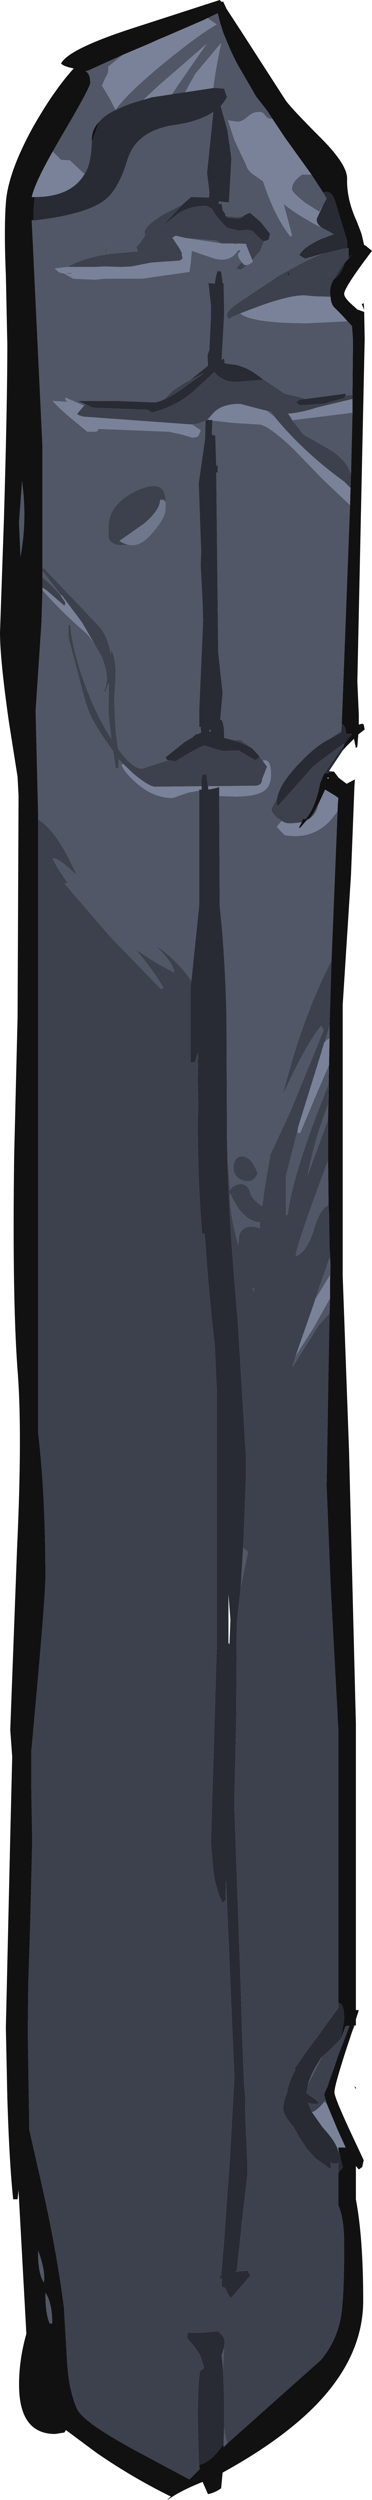 <?xml version="1.0" encoding="UTF-8" standalone="no"?>
<svg xmlns:ffdec="https://www.free-decompiler.com/flash" xmlns:xlink="http://www.w3.org/1999/xlink" ffdec:objectType="frame" height="255.65px" width="38.1px" xmlns="http://www.w3.org/2000/svg">
  <g transform="matrix(1.0, 0.0, 0.0, 1.0, 18.0, 248.3)">
    <use ffdec:characterId="654" height="255.65" transform="matrix(1.0, 0.0, 0.0, 1.0, -18.0, -248.3)" width="38.1" xlink:href="#shape0"/>
  </g>
  <defs>
    <g id="shape0" transform="matrix(1.0, 0.0, 0.0, 1.0, 18.0, 248.3)">
      <path d="M18.05 -40.5 L17.5 -38.85 Q16.25 -35.0 16.25 -34.35 16.25 -33.85 17.75 -30.6 L19.25 -27.4 19.1 -26.7 18.75 -26.45 18.45 -26.8 18.45 -23.4 Q19.2 -19.45 19.2 -13.05 19.2 -7.35 14.4 -2.4 10.9 1.2 4.8 4.55 L4.65 6.15 Q4.05 6.6 3.3 6.75 L2.75 5.5 Q0.5 6.4 -0.7 7.25 L-0.9 7.35 -0.5 7.0 Q-4.55 5.0 -8.15 2.5 L-11.25 0.2 -11.4 0.45 -12.35 0.6 Q-16.05 0.6 -16.05 -4.45 -16.05 -7.0 -15.3 -9.65 L-16.1 -24.25 -16.1 -24.35 -16.2 -23.4 -16.65 -23.4 Q-17.05 -27.15 -17.25 -33.8 L-17.4 -40.95 -16.95 -60.5 -16.75 -68.65 -16.95 -71.4 -16.25 -90.05 Q-15.7 -101.85 -16.2 -108.15 -16.75 -115.5 -16.55 -130.1 L-16.2 -144.3 -16.1 -166.9 -16.2 -168.85 -17.1 -174.55 Q-18.0 -180.9 -18.0 -183.6 L-17.6 -195.15 Q-17.25 -207.0 -17.25 -213.05 L-17.4 -220.15 Q-17.6 -224.85 -17.4 -227.55 -17.2 -230.6 -14.65 -235.25 -12.5 -239.05 -10.45 -241.3 -11.45 -241.5 -11.75 -241.8 -11.0 -243.3 -4.15 -245.5 L4.5 -248.3 4.7 -248.1 4.85 -248.15 5.2 -247.4 6.7 -245.1 11.15 -238.2 Q11.5 -237.55 14.85 -234.2 17.6 -231.45 17.55 -230.0 17.5 -227.95 18.5 -225.75 L18.95 -224.6 19.05 -224.3 19.3 -223.2 19.35 -223.25 20.1 -222.65 Q17.25 -218.9 17.25 -218.25 17.25 -217.85 18.1 -217.1 L18.6 -216.65 19.3 -216.4 19.35 -213.65 18.6 -178.6 18.75 -175.2 18.75 -174.2 19.1 -174.3 19.25 -174.2 19.35 -173.7 18.7 -173.2 18.6 -171.95 18.45 -171.8 18.25 -172.75 17.45 -171.95 17.1 -171.55 17.3 -172.3 18.05 -173.25 17.45 -173.25 Q17.4 -174.15 17.0 -174.25 L17.85 -196.65 17.9 -198.4 17.95 -199.85 18.1 -206.1 18.1 -207.5 18.1 -207.9 18.15 -213.5 18.05 -214.95 17.0 -216.1 16.4 -216.7 16.3 -216.8 16.2 -216.9 Q15.9 -217.25 15.85 -217.95 L15.8 -218.45 Q15.8 -219.05 16.15 -219.7 16.95 -220.2 17.3 -221.4 L17.2 -221.3 18.05 -222.25 17.7 -221.9 17.7 -222.95 17.55 -222.9 17.55 -223.65 16.4 -227.45 Q16.0 -229.0 15.1 -228.6 L13.9 -230.45 11.2 -234.2 9.9 -236.15 9.35 -237.0 8.25 -238.4 6.45 -241.5 Q5.85 -242.55 5.2 -244.15 L4.85 -245.0 4.55 -245.95 4.3 -246.95 2.85 -246.25 -0.85 -244.65 -1.8 -244.25 -2.8 -243.8 -5.4 -242.7 -9.05 -241.05 -9.25 -241.05 Q-8.9 -240.8 -8.8 -240.35 L-8.75 -239.85 Q-8.75 -239.35 -11.8 -234.2 L-12.6 -232.8 Q-14.4 -229.65 -14.75 -228.15 L-14.55 -228.15 -14.45 -228.15 -14.55 -226.95 -14.55 -225.75 -14.75 -225.8 -13.65 -202.65 -13.65 -190.15 -13.65 -189.9 -13.65 -189.25 -13.65 -189.2 -13.65 -189.1 -13.65 -189.0 -13.65 -188.95 -13.65 -188.2 -13.65 -187.95 -13.75 -184.65 -14.35 -175.6 -14.1 -165.35 -14.1 -164.5 -14.1 -160.15 -14.1 -159.7 -14.1 -101.85 Q-13.35 -95.55 -13.35 -87.05 -13.35 -85.1 -14.3 -74.6 L-14.8 -69.1 -14.8 -66.0 -14.7 -60.0 -14.9 -51.7 -15.1 -45.4 -15.15 -40.55 -15.0 -30.5 -13.85 -25.45 Q-12.45 -19.35 -11.7 -14.15 L-11.45 -12.35 -11.15 -7.2 Q-11.0 -3.9 -10.1 -1.95 -9.4 -0.45 -2.8 3.0 L1.4 5.25 2.45 4.2 2.4 3.75 Q3.65 3.5 4.9 1.6 L4.9 1.95 5.3 1.55 14.85 -6.95 Q16.45 -8.85 16.9 -11.3 17.25 -13.2 17.25 -18.75 17.25 -21.45 16.65 -22.8 L16.65 -26.1 17.1 -26.65 16.65 -28.6 16.65 -28.7 17.4 -28.7 16.6 -30.45 15.45 -33.2 15.35 -33.55 15.2 -34.1 15.45 -34.8 15.3 -34.4 15.6 -35.0 16.35 -37.25 16.6 -38.0 17.8 -41.15 17.4 -41.1 17.35 -41.0 16.95 -39.9 16.9 -39.8 17.25 -41.7 Q17.25 -43.55 16.65 -43.45 L16.65 -71.4 15.85 -86.35 15.45 -96.35 15.65 -108.7 15.75 -114.0 15.8 -115.55 15.8 -117.3 15.85 -118.85 15.75 -120.8 15.7 -124.15 15.65 -125.05 15.6 -129.6 15.6 -131.85 15.6 -133.8 15.7 -139.4 15.75 -142.1 15.75 -143.4 15.95 -150.05 16.6 -166.1 16.65 -166.7 16.3 -166.95 15.3 -167.55 14.6 -166.05 14.6 -166.1 14.05 -165.1 13.7 -164.6 13.65 -164.55 13.5 -164.5 13.45 -164.55 13.35 -164.35 12.75 -163.65 12.6 -163.65 12.9 -164.2 13.0 -164.55 13.3 -164.55 Q14.3 -165.65 14.8 -168.25 L15.2 -169.2 15.45 -169.2 16.05 -169.4 16.2 -169.4 16.7 -168.75 17.5 -168.15 18.35 -168.6 18.3 -167.85 17.95 -158.85 17.1 -145.55 17.1 -117.9 17.1 -117.8 17.75 -99.9 18.45 -72.0 18.45 -42.75 18.75 -42.75 18.45 -41.8 18.45 -41.15 18.35 -41.2 18.25 -41.2 18.05 -40.5 M19.3 -216.6 L19.05 -217.2 19.25 -217.3 19.3 -216.6 M11.5 -220.1 L11.55 -220.65 11.6 -220.2 11.5 -220.1 M15.7 -168.7 L15.6 -168.8 15.5 -168.7 15.7 -168.7 M18.45 -34.85 L18.45 -34.65 18.3 -34.95 18.45 -34.85 M6.7 -16.35 L6.7 -16.25 6.6 -16.2 6.7 -16.35 M-7.85 -235.85 L-8.6 -233.8 -8.6 -234.05 Q-8.6 -235.05 -7.85 -235.85 M-7.25 -222.6 L-6.9 -223.3 -7.25 -222.5 -7.25 -222.6 M-15.75 -198.95 L-16.05 -194.9 -15.9 -191.4 Q-15.2 -195.2 -15.75 -199.1 L-15.75 -198.95 M-14.1 -18.15 L-14.1 -18.0 Q-14.1 -15.75 -13.5 -14.9 -13.35 -16.2 -14.1 -18.15 M-12.65 -10.7 Q-12.65 -12.8 -13.35 -13.85 -13.35 -11.6 -12.9 -10.7 L-12.65 -10.7" fill="#111111" fill-rule="evenodd" stroke="none"/>
      <path d="M18.35 -41.2 L18.05 -40.5 18.25 -41.2 18.35 -41.2 M2.85 -246.25 L4.3 -246.95 4.55 -245.95 4.85 -245.0 5.2 -244.15 Q5.85 -242.55 6.45 -241.5 L8.25 -238.4 9.35 -237.0 9.9 -236.15 9.75 -236.15 Q9.4 -236.15 9.15 -236.5 8.95 -236.85 8.55 -236.85 7.9 -236.85 7.35 -236.35 6.8 -235.85 6.3 -235.85 L5.35 -236.0 6.0 -234.0 7.2 -231.45 Q7.35 -230.8 8.25 -230.25 L8.95 -229.75 Q10.1 -226.2 11.75 -224.1 L11.9 -224.25 11.05 -227.45 Q12.0 -226.65 13.5 -225.8 14.25 -225.35 14.9 -225.05 L16.2 -224.35 14.85 -223.85 Q13.05 -223.0 12.65 -222.2 L13.25 -221.85 15.0 -222.35 13.5 -221.7 11.55 -220.65 10.55 -220.1 7.1 -217.8 Q5.25 -216.6 5.25 -216.15 5.25 -215.7 5.5 -215.7 L5.7 -215.85 6.6 -216.25 Q7.85 -215.25 13.5 -215.25 L17.55 -215.45 17.0 -216.1 18.05 -214.95 18.15 -213.5 18.1 -207.9 17.85 -207.9 17.4 -207.85 17.4 -208.05 13.3 -207.5 13.05 -207.6 11.15 -208.05 8.55 -209.8 Q7.4 -210.7 6.15 -211.0 L5.25 -211.1 4.95 -211.2 5.0 -211.3 4.95 -211.65 4.7 -211.5 4.95 -216.0 4.95 -216.25 4.95 -216.35 4.95 -216.6 4.95 -217.0 4.9 -219.35 4.8 -219.35 4.65 -220.55 4.4 -220.55 4.35 -220.65 Q4.15 -220.45 4.0 -219.3 L3.35 -219.35 3.6 -217.1 3.6 -215.85 3.45 -212.7 3.45 -212.55 3.25 -212.0 3.3 -210.9 1.55 -209.5 1.5 -209.45 Q-0.45 -208.45 -1.1 -207.5 -1.8 -207.15 -2.25 -207.15 L-6.0 -207.3 -10.05 -207.3 -9.25 -206.95 -9.4 -206.8 -11.3 -207.65 -11.3 -207.45 -11.1 -207.2 -12.6 -207.3 Q-12.05 -206.65 -10.75 -205.55 L-9.05 -204.15 -8.15 -204.15 -7.9 -204.35 -8.1 -204.45 -0.65 -204.15 0.7 -203.85 1.7 -203.55 Q2.2 -203.55 2.35 -203.8 L2.55 -204.3 1.65 -204.9 Q2.45 -204.95 3.05 -205.3 L3.0 -203.4 2.35 -198.9 2.6 -191.9 2.55 -190.5 2.75 -186.65 2.8 -184.8 2.4 -175.65 2.4 -173.95 2.55 -173.95 2.6 -173.4 2.2 -173.2 2.1 -173.25 1.95 -173.1 1.8 -173.0 1.8 -172.95 0.95 -172.45 -1.05 -170.85 -0.9 -170.6 -0.8 -170.55 -3.45 -169.7 Q-4.45 -169.7 -5.9 -171.7 L-6.15 -173.45 -6.3 -176.6 -6.15 -179.35 Q-6.15 -180.85 -6.6 -181.95 L-6.65 -181.35 Q-6.9 -183.15 -7.85 -184.25 L-13.5 -190.2 -13.65 -190.15 -13.65 -202.65 -14.75 -225.8 -14.55 -225.75 Q-9.2 -226.35 -7.25 -227.85 -5.85 -228.95 -4.95 -231.95 -4.05 -234.9 -0.25 -235.5 2.35 -235.85 3.85 -236.85 L3.2 -230.6 3.45 -228.65 3.4 -228.1 1.65 -228.15 1.5 -228.15 1.5 -228.05 1.45 -228.05 0.7 -227.4 -1.4 -226.3 Q-3.2 -225.15 -3.2 -224.55 L-3.15 -224.2 -3.7 -223.4 -4.05 -223.05 -3.9 -222.65 -3.85 -222.6 -6.65 -222.35 Q-9.55 -221.95 -11.05 -221.0 L-12.4 -220.85 -11.95 -220.45 -11.55 -220.35 -10.65 -220.4 -10.75 -220.3 -11.45 -220.35 -10.5 -219.8 -8.3 -219.7 -7.3 -219.8 -3.5 -219.8 1.4 -220.5 1.55 -221.55 1.55 -221.7 1.65 -222.65 4.0 -221.85 Q5.65 -221.45 6.4 -222.75 L6.65 -222.65 6.4 -222.35 Q6.3 -222.05 6.8 -221.45 L6.75 -221.45 6.15 -220.85 6.65 -220.7 7.3 -221.2 Q7.65 -221.3 7.9 -221.55 L7.85 -221.7 8.65 -222.65 9.05 -223.65 Q9.4 -223.7 9.55 -223.85 L9.65 -224.4 8.7 -225.6 7.6 -226.55 6.95 -226.25 6.95 -226.2 6.2 -226.1 5.15 -226.2 5.05 -226.3 5.1 -226.4 4.8 -226.8 4.7 -227.45 4.4 -227.45 4.4 -227.7 5.45 -227.6 5.7 -232.1 5.3 -234.95 4.6 -237.45 4.85 -237.75 5.25 -238.35 4.95 -239.25 4.7 -239.25 4.2 -239.3 3.85 -239.3 Q4.0 -240.8 4.65 -243.9 L4.35 -243.55 2.0 -240.75 0.95 -238.85 -0.4 -238.65 0.3 -239.7 3.15 -243.8 -1.8 -239.5 -3.3 -238.1 Q-5.0 -237.65 -6.15 -237.05 L-6.15 -237.1 Q-5.0 -238.7 -1.7 -241.45 2.3 -244.75 4.2 -245.8 L3.25 -246.45 2.85 -246.25 M13.9 -230.45 L15.1 -228.6 15.45 -228.0 15.05 -227.25 14.7 -226.65 13.2 -227.6 Q11.9 -228.65 11.9 -228.95 11.9 -229.75 12.95 -230.45 L13.9 -230.45 M1.05 -223.95 L4.15 -223.7 4.7 -223.4 1.05 -223.95 M7.3 -223.0 L7.35 -223.0 7.35 -222.9 7.3 -223.0 M8.9 -206.4 L9.75 -206.2 10.1 -205.7 9.3 -206.3 8.9 -206.4 M17.95 -199.85 L17.85 -200.1 Q17.3 -201.4 15.75 -202.35 L13.1 -203.85 11.95 -205.3 12.05 -205.35 18.1 -206.1 17.95 -199.85 M11.75 -205.65 L11.5 -206.0 11.55 -206.0 11.5 -206.0 11.75 -205.65 M3.35 -205.5 L3.4 -205.35 3.15 -205.35 3.35 -205.5 M3.75 -205.3 L6.0 -205.05 8.5 -204.9 Q9.4 -204.9 12.0 -202.45 L15.0 -199.35 17.85 -196.65 17.0 -174.25 16.95 -173.55 15.6 -172.65 Q14.35 -172.0 12.95 -170.55 10.7 -168.3 10.4 -166.75 L9.8 -165.6 Q9.8 -165.2 10.35 -164.7 L10.85 -164.35 10.35 -163.75 11.15 -162.9 Q14.15 -162.4 16.0 -164.6 L16.55 -165.3 16.6 -166.1 15.95 -150.05 Q12.9 -144.15 10.95 -136.3 13.35 -141.55 14.9 -143.4 L15.15 -142.95 11.7 -134.55 9.7 -130.25 9.15 -127.1 8.85 -124.95 8.7 -125.05 Q7.75 -125.75 7.65 -126.3 7.35 -127.35 6.45 -127.2 5.8 -127.05 5.55 -126.6 L5.3 -129.85 5.25 -131.7 5.2 -144.2 Q5.05 -150.7 4.5 -155.65 L4.45 -166.9 6.15 -166.85 Q8.45 -166.85 9.25 -167.6 9.75 -168.1 9.75 -169.15 9.75 -170.55 9.1 -170.55 L8.9 -170.5 8.5 -171.05 7.8 -171.8 6.6 -172.65 5.9 -172.6 4.95 -172.85 4.95 -173.25 Q4.95 -174.3 4.65 -174.75 L4.55 -174.65 4.8 -177.45 4.35 -181.6 4.35 -181.65 4.15 -200.0 4.3 -199.95 4.3 -200.75 4.15 -200.65 4.05 -203.75 3.7 -203.85 3.75 -205.3 M-5.35 -170.15 L-5.55 -170.1 Q-5.3 -169.35 -4.05 -168.25 -2.3 -166.7 -0.3 -166.7 L1.25 -167.25 2.4 -167.45 2.4 -155.7 1.6 -148.0 Q0.0 -150.3 -2.15 -151.65 -0.25 -149.9 -0.15 -148.85 -2.25 -149.9 -4.2 -151.3 -2.75 -149.7 -1.25 -147.3 L-1.5 -147.15 -6.65 -152.45 -11.4 -157.95 -11.0 -157.95 Q-12.0 -159.25 -12.6 -160.5 -12.1 -160.7 -10.1 -158.75 L-10.3 -159.15 Q-12.25 -163.45 -14.1 -164.5 L-14.1 -165.35 -14.35 -175.6 -13.75 -184.65 -13.65 -187.95 Q-11.65 -185.7 -9.45 -183.8 -8.55 -183.05 -7.65 -181.3 -7.05 -179.9 -7.05 -178.8 L-7.15 -178.1 -7.35 -177.6 -7.2 -177.6 -6.85 -178.45 -6.9 -175.4 -6.6 -172.75 Q-7.85 -174.75 -8.75 -176.9 -10.55 -181.3 -10.8 -184.4 L-11.0 -184.4 -11.0 -183.15 -9.9 -179.0 Q-9.3 -176.45 -8.75 -175.2 -8.35 -174.2 -6.4 -171.45 L-6.15 -169.7 -5.85 -169.8 -5.85 -170.65 -5.35 -170.15 M7.1 -33.15 L7.1 -34.0 7.1 -33.45 7.1 -33.15 M6.65 -85.95 L6.9 -90.05 7.4 -89.6 6.7 -86.25 6.65 -85.95 M12.5 -132.8 L12.5 -132.45 12.75 -132.45 14.55 -136.75 15.7 -139.4 15.6 -133.8 13.5 -128.1 Q14.3 -132.05 15.6 -135.3 L15.65 -137.45 14.45 -134.35 Q11.95 -127.8 11.45 -124.05 L11.3 -124.05 11.3 -128.1 12.5 -132.8 M15.75 -142.1 Q15.45 -142.0 15.25 -141.7 L15.75 -143.4 15.75 -142.1 M5.55 -126.0 L5.55 -126.25 6.4 -124.75 Q7.45 -123.35 8.65 -123.3 L8.6 -122.7 Q6.95 -123.25 6.5 -122.0 L6.4 -121.0 Q5.55 -124.05 5.55 -126.0 M6.15 -128.1 Q6.6 -127.5 7.5 -127.5 8.0 -127.5 8.4 -128.3 7.75 -130.05 6.8 -130.05 5.9 -130.05 5.9 -128.75 5.95 -128.4 6.15 -128.1 M15.6 -129.6 L15.65 -125.05 Q14.8 -124.75 14.15 -122.6 13.45 -120.25 12.3 -119.85 L12.3 -120.0 Q12.55 -121.5 15.6 -129.6 M15.75 -120.8 L15.85 -118.85 15.8 -117.3 15.8 -117.9 14.25 -115.35 14.7 -116.65 15.8 -119.8 15.75 -120.8 M15.8 -115.55 L15.75 -114.0 14.65 -112.8 11.95 -108.5 12.3 -109.7 14.1 -112.5 15.8 -115.55 M15.35 -33.55 L15.45 -33.2 15.2 -33.35 15.35 -33.55 M5.3 1.55 L4.9 1.95 4.9 1.6 4.95 -0.05 4.95 -0.2 4.95 -0.05 Q5.05 0.85 5.3 1.55 M-13.65 -189.25 L-13.65 -189.9 -11.7 -187.4 -11.85 -187.5 -12.85 -188.55 -13.65 -189.25 M7.85 -116.55 L7.95 -116.55 8.0 -116.55 8.0 -116.2 7.85 -116.55 M13.55 -35.15 Q13.85 -36.35 14.95 -37.95 L15.6 -38.5 15.0 -38.0 13.55 -35.15 M4.95 -8.25 L4.85 -6.0 4.7 -7.45 4.95 -8.25 M-5.4 -242.7 L-6.9 -241.5 -6.9 -241.2 Q-6.9 -240.8 -7.2 -240.35 L-7.55 -239.55 -6.75 -238.2 -6.15 -237.05 Q-7.15 -236.6 -7.7 -236.0 L-7.8 -235.9 -7.85 -235.85 Q-8.6 -235.05 -8.6 -234.05 L-8.6 -233.8 Q-8.65 -231.95 -9.1 -230.95 L-9.15 -230.85 -9.15 -230.8 -9.2 -230.75 -9.35 -230.5 -10.85 -231.9 -11.75 -231.95 -12.6 -232.8 -11.8 -234.2 Q-8.75 -239.35 -8.75 -239.85 L-8.8 -240.35 Q-8.9 -240.8 -9.25 -241.05 L-9.05 -241.05 -5.4 -242.7 M-15.75 -198.95 L-15.75 -199.1 Q-15.2 -195.2 -15.9 -191.4 L-16.05 -194.9 -15.75 -198.95 M-7.25 -222.6 L-7.25 -222.5 -6.9 -223.3 -7.25 -222.6 M-4.85 -192.6 L-4.55 -192.55 Q-3.4 -192.5 -2.2 -194.05 -1.05 -195.4 -1.05 -196.3 L-1.05 -196.95 -1.05 -197.05 Q-1.05 -199.45 -3.95 -198.15 -6.9 -196.8 -6.9 -194.3 L-6.9 -193.4 Q-6.7 -192.55 -5.6 -192.55 L-4.85 -192.6 M-12.65 -10.7 L-12.9 -10.7 Q-13.35 -11.6 -13.35 -13.85 -12.65 -12.8 -12.65 -10.7 M-14.1 -18.15 Q-13.35 -16.2 -13.5 -14.9 -14.1 -15.75 -14.1 -18.0 L-14.1 -18.15" fill="#515766" fill-rule="evenodd" stroke="none"/>
      <path d="M2.85 -246.25 L3.25 -246.45 4.2 -245.8 Q2.3 -244.75 -1.7 -241.45 -5.0 -238.7 -6.15 -237.1 L-6.15 -237.05 -6.75 -238.2 -7.55 -239.55 -7.2 -240.35 Q-6.9 -240.8 -6.9 -241.2 L-6.9 -241.5 -5.4 -242.7 -2.8 -243.8 -1.8 -244.25 -0.85 -244.65 2.85 -246.25 M-3.3 -238.1 L-1.8 -239.5 3.15 -243.8 0.3 -239.7 -0.4 -238.65 0.95 -238.85 2.0 -240.75 4.35 -243.55 4.65 -243.9 Q4.0 -240.8 3.85 -239.3 L-2.45 -238.35 -3.3 -238.1 M7.85 -221.7 L7.9 -221.55 Q7.65 -221.3 7.3 -221.2 L7.0 -221.2 6.8 -221.45 Q6.3 -222.05 6.4 -222.35 L6.65 -222.65 6.4 -222.75 Q5.65 -221.45 4.0 -221.85 L1.65 -222.65 1.55 -221.7 1.55 -221.55 1.4 -220.5 -3.5 -219.8 -7.3 -219.8 -8.3 -219.7 -10.5 -219.8 -11.45 -220.35 -10.75 -220.3 -10.65 -220.4 -11.55 -220.35 -11.95 -220.45 -12.4 -220.85 -11.05 -221.0 -8.35 -221.0 -7.3 -221.05 -5.55 -221.0 -4.55 -221.05 -2.5 -221.45 0.4 -221.65 0.7 -221.85 0.6 -222.35 0.65 -222.4 0.35 -222.95 -0.35 -224.0 0.0 -224.2 1.05 -223.95 4.7 -223.4 5.95 -223.4 6.15 -223.35 6.3 -223.4 7.2 -223.35 7.3 -223.0 7.35 -222.9 7.85 -221.7 M1.65 -204.9 L2.55 -204.3 2.35 -203.8 Q2.2 -203.55 1.7 -203.55 L0.7 -203.85 -0.65 -204.15 -8.1 -204.45 -7.9 -204.35 -8.15 -204.15 -9.05 -204.15 -10.75 -205.55 Q-12.05 -206.65 -12.6 -207.3 L-11.1 -207.2 -11.3 -207.45 -11.3 -207.65 -9.4 -206.8 -10.05 -206.05 -10.05 -206.0 -10.1 -205.95 -9.95 -205.85 -9.5 -205.7 1.5 -204.9 1.65 -204.9 M17.0 -216.1 L17.55 -215.45 13.5 -215.25 Q7.85 -215.25 6.6 -216.25 L8.85 -217.1 Q11.7 -218.1 13.15 -218.1 L14.2 -218.0 15.85 -217.95 Q15.9 -217.25 16.2 -216.9 L16.3 -216.8 16.4 -216.7 17.0 -216.1 M14.9 -225.05 Q14.25 -225.35 13.5 -225.8 12.0 -226.65 11.05 -227.45 L11.9 -224.25 11.75 -224.1 Q10.1 -226.2 8.95 -229.75 L8.25 -230.25 Q7.35 -230.8 7.2 -231.45 L6.0 -234.0 5.35 -236.0 6.3 -235.85 Q6.8 -235.85 7.35 -236.35 7.9 -236.85 8.55 -236.85 8.95 -236.85 9.15 -236.5 9.4 -236.15 9.75 -236.15 L9.9 -236.15 11.2 -234.2 13.9 -230.45 12.95 -230.45 Q11.9 -229.75 11.9 -228.95 11.9 -228.65 13.2 -227.6 L14.7 -226.65 15.05 -227.25 14.45 -225.95 Q14.35 -225.5 14.9 -225.05 M8.9 -206.4 L9.3 -206.3 10.1 -205.7 Q13.1 -202.05 17.25 -199.05 L17.9 -198.4 17.85 -196.65 15.0 -199.35 12.0 -202.45 Q9.4 -204.9 8.5 -204.9 L6.0 -205.05 3.75 -205.3 3.75 -205.35 3.4 -205.35 3.35 -205.5 3.75 -205.95 Q4.6 -207.0 6.6 -207.0 L8.5 -206.5 8.9 -206.4 M11.95 -205.3 L11.75 -205.65 11.5 -206.0 11.55 -206.0 Q12.85 -206.1 14.55 -206.65 L18.1 -207.5 18.1 -206.1 12.05 -205.35 11.95 -205.3 M8.9 -170.5 L9.1 -170.55 Q9.75 -170.55 9.75 -169.15 9.75 -168.1 9.25 -167.6 8.45 -166.85 6.15 -166.85 L4.45 -166.9 4.45 -167.8 4.05 -167.7 3.35 -167.55 3.3 -167.9 8.1 -167.95 Q8.85 -167.95 8.85 -168.65 L9.1 -169.25 9.35 -169.9 8.9 -170.5 M16.6 -166.1 L16.55 -165.3 16.0 -164.6 Q14.15 -162.4 11.15 -162.9 L10.35 -163.75 10.85 -164.35 Q11.2 -164.1 11.7 -164.1 L11.75 -164.1 12.9 -164.2 12.6 -163.65 12.75 -163.65 13.35 -164.35 13.55 -164.45 13.5 -164.5 13.65 -164.55 13.85 -164.7 Q14.4 -165.15 14.6 -166.05 L15.3 -167.55 16.3 -166.95 16.65 -166.7 16.6 -166.1 M2.65 -167.9 L2.65 -167.55 2.4 -167.55 2.4 -167.45 1.25 -167.25 -0.3 -166.7 Q-2.3 -166.7 -4.05 -168.25 -5.3 -169.35 -5.55 -170.1 L-5.35 -170.15 -4.35 -169.2 Q-2.75 -167.85 -2.1 -167.85 L2.65 -167.9 M12.5 -132.8 L12.5 -132.85 12.6 -133.25 14.95 -140.8 15.0 -141.05 15.1 -141.3 15.2 -141.7 15.25 -141.7 Q15.45 -142.0 15.75 -142.1 L15.7 -139.4 14.55 -136.75 12.75 -132.45 12.5 -132.45 12.5 -132.8 M15.8 -117.3 L15.8 -115.55 14.1 -112.5 12.3 -109.7 14.1 -114.85 14.25 -115.3 14.25 -115.35 15.8 -117.9 15.8 -117.3 M15.45 -33.2 L16.6 -30.45 17.4 -28.7 16.65 -28.7 16.65 -28.6 16.65 -28.1 Q16.65 -29.0 15.05 -30.75 L13.95 -32.3 Q14.45 -32.45 15.2 -33.35 L15.45 -33.2 M-13.65 -187.95 L-13.65 -188.2 -13.25 -187.95 -11.4 -186.35 -11.3 -186.6 -11.35 -186.75 -11.85 -187.5 -11.7 -187.4 -11.65 -187.4 -9.6 -184.65 -7.65 -181.3 Q-8.55 -183.05 -9.45 -183.8 -11.65 -185.7 -13.65 -187.95 M-9.2 -230.75 Q-10.55 -228.15 -14.45 -228.15 L-14.55 -228.15 -14.75 -228.15 Q-14.4 -229.65 -12.6 -232.8 L-11.75 -231.95 -10.85 -231.9 -9.35 -230.5 -9.2 -230.75" fill="#7a8299" fill-rule="evenodd" stroke="none"/>
      <path d="M17.1 -171.55 L15.7 -169.45 16.05 -169.4 15.45 -169.2 15.2 -169.2 16.15 -170.55 17.25 -172.2 17.25 -172.25 16.5 -171.75 14.1 -169.95 10.5 -165.9 10.35 -165.95 Q10.3 -166.35 10.4 -166.75 10.7 -168.3 12.95 -170.55 14.35 -172.0 15.6 -172.65 L16.15 -172.95 16.25 -173.0 16.95 -173.4 16.95 -173.55 17.0 -174.25 Q17.4 -174.15 17.45 -173.25 L18.05 -173.25 17.3 -172.3 17.1 -171.55 M-6.15 -237.05 Q-5.0 -237.65 -3.3 -238.1 L-2.45 -238.35 3.85 -239.3 4.2 -239.3 4.7 -239.25 4.95 -239.25 5.25 -238.35 4.85 -237.75 4.6 -237.45 5.3 -234.95 5.7 -232.1 5.45 -227.6 4.4 -227.7 4.4 -227.45 4.7 -227.45 4.8 -226.8 5.1 -226.4 5.05 -226.3 5.15 -226.2 5.3 -226.05 6.3 -225.95 Q6.7 -225.95 6.95 -226.2 L6.95 -226.25 7.6 -226.55 8.7 -225.6 9.65 -224.4 9.55 -223.85 Q9.4 -223.7 9.05 -223.65 L8.9 -223.65 7.8 -224.7 7.25 -224.8 6.45 -224.7 5.25 -225.0 4.45 -225.85 Q3.85 -226.6 3.75 -226.9 L3.7 -226.95 3.15 -227.25 Q1.3 -227.25 0.05 -226.3 L-1.4 -225.15 0.7 -227.4 1.45 -228.05 1.5 -228.05 1.5 -228.15 1.65 -228.15 3.4 -228.1 3.45 -228.65 3.2 -230.6 3.85 -236.85 Q2.35 -235.85 -0.25 -235.5 -4.05 -234.9 -4.95 -231.95 -5.85 -228.95 -7.25 -227.85 -9.2 -226.35 -14.55 -225.75 L-14.55 -226.95 -14.45 -228.15 Q-10.55 -228.15 -9.2 -230.75 L-9.15 -230.8 -9.15 -230.85 -9.1 -230.95 Q-8.65 -231.95 -8.6 -233.8 L-7.85 -235.85 -7.8 -235.9 -7.7 -236.0 Q-7.15 -236.6 -6.15 -237.05 M-0.8 -170.55 L-0.9 -170.6 -1.05 -170.85 0.95 -172.45 1.8 -172.95 1.8 -173.0 1.95 -173.1 2.1 -173.25 2.2 -173.2 2.6 -173.4 2.55 -173.95 2.4 -173.95 2.4 -175.65 2.8 -184.8 2.75 -186.65 2.55 -190.5 2.6 -191.9 2.35 -198.9 3.0 -203.4 3.05 -205.3 3.05 -205.35 3.15 -205.35 3.4 -205.35 3.75 -205.35 3.75 -205.3 3.7 -203.85 4.05 -203.75 4.15 -200.65 4.3 -200.75 4.3 -199.95 4.15 -200.0 4.35 -181.65 4.35 -181.6 4.8 -177.45 4.55 -174.65 4.65 -174.75 Q4.95 -174.3 4.95 -173.25 L4.95 -172.85 5.9 -172.6 6.55 -172.4 7.8 -171.8 8.5 -171.05 8.55 -170.85 8.15 -170.55 6.45 -171.55 4.8 -171.5 3.9 -171.75 3.0 -172.05 Q2.55 -172.05 0.0 -170.45 L-0.8 -170.55 M-9.25 -206.95 L-10.05 -207.3 -6.0 -207.3 -2.25 -207.15 Q-1.8 -207.15 -1.1 -207.5 0.0 -208.0 1.7 -209.3 L2.9 -210.15 2.1 -209.75 1.5 -209.45 1.55 -209.5 3.3 -210.9 3.25 -212.0 3.45 -212.55 3.45 -212.7 3.6 -215.85 3.6 -217.1 3.35 -219.35 4.0 -219.3 Q4.15 -220.45 4.35 -220.65 L4.4 -220.55 4.65 -220.55 4.8 -219.35 4.9 -219.35 4.95 -217.0 4.95 -216.6 4.95 -216.35 4.95 -216.25 4.95 -216.0 4.7 -211.5 4.95 -211.65 5.0 -211.3 4.95 -211.2 5.25 -211.1 6.15 -211.0 Q7.4 -210.7 8.55 -209.8 L9.0 -209.45 6.35 -209.25 Q4.85 -209.15 3.95 -210.25 L1.9 -208.35 Q0.1 -206.75 -2.45 -206.1 L-2.9 -206.4 -8.5 -206.6 Q-8.95 -206.8 -9.25 -206.95 M13.3 -207.5 L17.4 -208.05 17.4 -207.85 17.25 -207.6 15.15 -207.0 12.75 -206.85 12.55 -206.95 12.3 -207.2 12.75 -207.45 13.3 -207.5 M15.0 -222.35 L13.25 -221.85 12.65 -222.2 Q13.05 -223.0 14.85 -223.85 L16.2 -224.35 14.9 -225.05 Q14.35 -225.5 14.45 -225.95 L15.05 -227.25 15.45 -228.0 15.1 -228.6 Q16.0 -229.0 16.4 -227.45 L17.55 -223.65 17.55 -222.9 17.15 -222.85 16.75 -222.75 15.0 -222.35 M17.2 -221.3 L17.3 -221.4 Q16.95 -220.2 16.15 -219.7 L17.1 -221.2 17.15 -221.25 17.2 -221.3 M4.45 -166.9 L4.5 -155.65 Q5.05 -150.7 5.2 -144.2 L5.25 -131.7 5.3 -129.85 Q5.4 -124.2 6.25 -114.45 L6.35 -113.25 7.15 -100.05 7.2 -99.4 7.2 -98.7 7.2 -98.65 7.2 -97.4 6.95 -90.95 6.9 -90.05 6.65 -85.95 6.25 -82.25 6.2 -72.75 6.0 -63.8 6.0 -63.75 6.0 -63.65 6.65 -45.35 6.8 -40.3 7.0 -35.15 7.1 -34.0 7.1 -33.15 7.1 -33.0 7.15 -31.5 7.35 -26.8 7.35 -25.95 6.75 -20.85 6.7 -20.2 6.25 -16.1 6.1 -16.0 7.35 -16.1 7.65 -15.6 5.7 -13.35 5.6 -13.4 5.35 -13.7 5.05 -14.35 4.85 -14.4 Q4.7 -14.45 4.7 -14.95 L4.75 -15.35 4.5 -15.2 4.5 -15.55 4.65 -15.6 4.95 -19.2 5.55 -27.65 6.0 -35.85 5.15 -56.0 5.1 -54.0 4.8 -53.7 Q4.2 -54.8 3.85 -56.85 L3.6 -59.9 4.2 -79.85 4.2 -99.75 4.2 -103.05 4.2 -106.2 4.15 -107.3 4.0 -110.7 Q3.45 -115.2 3.0 -121.6 L2.95 -122.15 2.7 -122.1 Q2.25 -127.5 2.25 -133.65 L2.3 -135.1 2.25 -137.75 2.3 -140.75 1.95 -139.65 1.5 -139.65 1.5 -147.35 1.6 -148.0 2.4 -155.7 2.4 -167.45 2.4 -167.55 2.65 -167.55 2.65 -167.9 2.65 -168.7 2.7 -168.95 2.7 -169.1 3.15 -169.1 3.3 -167.9 3.35 -167.55 4.05 -167.7 4.45 -167.8 4.45 -166.9 M3.5 -173.45 L3.55 -173.55 3.5 -173.7 3.5 -173.45 M16.65 -43.45 Q17.25 -43.55 17.25 -41.7 L16.9 -39.8 15.6 -38.5 14.95 -37.95 Q13.85 -36.35 13.55 -35.15 L13.4 -34.35 13.4 -34.25 14.45 -33.5 14.6 -33.3 Q14.85 -33.15 14.1 -33.15 L13.55 -33.25 13.95 -32.3 15.05 -30.75 Q16.65 -29.0 16.65 -28.1 L16.65 -28.6 17.1 -26.65 16.65 -26.1 16.65 -27.65 16.65 -27.25 16.6 -27.05 16.05 -27.05 Q15.95 -27.1 15.8 -27.2 L15.9 -26.9 15.9 -26.45 14.3 -27.6 13.4 -28.6 12.65 -29.75 12.1 -30.75 Q11.0 -32.05 11.0 -32.6 11.0 -33.35 11.4 -34.3 11.55 -35.35 12.25 -36.65 L12.2 -36.8 13.2 -38.25 14.15 -39.55 14.55 -40.05 15.0 -40.7 15.5 -41.4 16.65 -42.95 16.65 -43.45 M16.35 -37.25 L15.6 -35.0 15.3 -34.4 15.45 -34.8 15.95 -36.3 16.0 -36.35 16.35 -37.25 M4.9 1.6 Q3.65 3.5 2.4 3.75 L2.35 3.15 2.25 -0.9 Q2.25 -3.75 2.4 -5.25 L2.5 -5.85 2.9 -6.15 2.75 -6.7 2.45 -7.55 1.9 -8.35 1.2 -9.15 1.2 -9.75 2.5 -9.75 4.35 -9.9 4.8 -9.45 5.0 -9.05 5.0 -8.7 5.0 -8.65 4.95 -8.3 4.95 -8.25 4.7 -7.45 4.85 -6.0 4.95 -3.15 4.95 -0.2 4.95 -0.05 4.9 1.6 M5.4 -80.3 L5.5 -80.15 5.6 -82.65 5.4 -85.25 5.4 -80.3" fill="#282b33" fill-rule="evenodd" stroke="none"/>
      <path d="M5.15 -226.2 L6.2 -226.1 6.95 -226.2 Q6.7 -225.95 6.3 -225.95 L5.3 -226.05 5.15 -226.2 M9.05 -223.65 L8.65 -222.65 7.85 -221.7 7.35 -222.9 7.35 -223.0 7.3 -223.0 7.2 -223.35 6.3 -223.4 6.15 -223.35 5.95 -223.4 4.7 -223.4 4.15 -223.7 1.05 -223.95 0.0 -224.2 -0.35 -224.0 0.35 -222.95 0.65 -222.4 0.6 -222.35 0.7 -221.85 0.4 -221.65 -2.5 -221.45 -4.55 -221.05 -5.55 -221.0 -7.3 -221.05 -8.35 -221.0 -11.05 -221.0 Q-9.55 -221.95 -6.65 -222.35 L-3.85 -222.6 -3.9 -222.65 -4.05 -223.05 -3.7 -223.4 -3.15 -224.2 -3.2 -224.55 Q-3.2 -225.15 -1.4 -226.3 L0.7 -227.4 -1.4 -225.15 0.05 -226.3 Q1.3 -227.25 3.15 -227.25 L3.7 -226.95 3.75 -226.9 Q3.85 -226.6 4.45 -225.85 L5.25 -225.0 6.45 -224.7 7.25 -224.8 7.8 -224.7 8.9 -223.65 9.05 -223.65 M7.3 -221.2 L6.65 -220.7 6.15 -220.85 6.75 -221.45 6.8 -221.45 7.0 -221.2 7.3 -221.2 M-13.65 -190.15 L-13.5 -190.2 -7.85 -184.25 Q-6.9 -183.15 -6.65 -181.35 L-6.6 -181.95 Q-6.15 -180.85 -6.15 -179.35 L-6.3 -176.6 -6.15 -173.45 -5.9 -171.7 Q-4.45 -169.7 -3.45 -169.7 L-0.8 -170.55 0.0 -170.45 Q2.55 -172.05 3.0 -172.05 L3.9 -171.75 4.8 -171.5 6.45 -171.55 8.15 -170.55 8.55 -170.85 8.5 -171.05 8.9 -170.5 9.35 -169.9 9.1 -169.25 8.85 -168.65 Q8.85 -167.95 8.1 -167.95 L3.3 -167.9 3.15 -169.1 2.7 -169.1 2.7 -168.95 2.65 -168.7 2.65 -167.9 -2.1 -167.85 Q-2.75 -167.85 -4.35 -169.2 L-5.35 -170.15 -5.85 -170.65 -5.85 -169.8 -6.15 -169.7 -6.4 -171.45 Q-8.35 -174.2 -8.75 -175.2 -9.3 -176.45 -9.9 -179.0 L-11.0 -183.15 -11.0 -184.4 -10.8 -184.4 Q-10.55 -181.3 -8.75 -176.9 -7.85 -174.75 -6.6 -172.75 L-6.9 -175.4 -6.85 -178.45 -7.2 -177.6 -7.35 -177.6 -7.15 -178.1 -7.05 -178.8 Q-7.05 -179.9 -7.65 -181.3 L-9.6 -184.65 -11.65 -187.4 -11.7 -187.4 -13.65 -189.9 -13.65 -190.15 M3.05 -205.3 Q2.45 -204.95 1.65 -204.9 L1.5 -204.9 -9.5 -205.7 -9.95 -205.85 -10.1 -205.95 -10.05 -206.0 -10.05 -206.05 -9.4 -206.8 -9.25 -206.95 Q-8.95 -206.8 -8.5 -206.6 L-2.9 -206.4 -2.45 -206.1 Q0.1 -206.75 1.9 -208.35 L3.95 -210.25 Q4.85 -209.15 6.35 -209.25 L9.0 -209.45 8.55 -209.8 11.15 -208.05 13.05 -207.6 13.3 -207.5 12.75 -207.45 12.3 -207.2 12.55 -206.95 12.75 -206.85 15.15 -207.0 17.25 -207.6 17.4 -207.85 17.85 -207.9 18.1 -207.9 18.1 -207.5 14.55 -206.65 Q12.85 -206.1 11.55 -206.0 L11.5 -206.0 11.75 -205.65 11.95 -205.3 13.1 -203.85 15.75 -202.35 Q17.3 -201.4 17.85 -200.1 L17.95 -199.85 17.9 -198.4 17.25 -199.05 Q13.1 -202.05 10.1 -205.7 L9.75 -206.2 8.9 -206.4 8.5 -206.5 6.6 -207.0 Q4.6 -207.0 3.75 -205.95 L3.35 -205.5 3.15 -205.35 3.05 -205.35 3.05 -205.3 M-1.1 -207.5 Q-0.45 -208.45 1.5 -209.45 L2.1 -209.75 2.9 -210.15 1.7 -209.3 Q0.0 -208.0 -1.1 -207.5 M6.6 -216.25 L5.7 -215.85 5.5 -215.7 Q5.25 -215.7 5.25 -216.15 5.25 -216.6 7.1 -217.8 L10.55 -220.1 11.55 -220.65 13.5 -221.7 15.0 -222.35 16.75 -222.75 17.15 -222.85 17.55 -222.9 17.7 -222.95 17.7 -221.9 18.05 -222.25 17.2 -221.3 17.15 -221.25 17.1 -221.2 16.15 -219.7 Q15.8 -219.05 15.8 -218.45 L15.85 -217.95 14.2 -218.0 13.15 -218.1 Q11.7 -218.1 8.85 -217.1 L6.6 -216.25 M11.5 -220.1 L11.6 -220.2 11.55 -220.65 11.5 -220.1 M5.9 -172.6 L6.6 -172.65 7.8 -171.8 6.55 -172.4 5.9 -172.6 M5.3 -129.85 L5.55 -126.6 Q5.8 -127.05 6.45 -127.2 7.35 -127.35 7.65 -126.3 7.75 -125.75 8.7 -125.05 L8.85 -124.95 9.15 -127.1 9.7 -130.25 11.7 -134.55 15.15 -142.95 14.9 -143.4 Q13.35 -141.55 10.95 -136.3 12.9 -144.15 15.95 -150.05 L15.75 -143.4 15.25 -141.7 15.2 -141.7 15.1 -141.3 15.0 -141.05 14.95 -140.8 12.6 -133.25 12.5 -132.85 12.5 -132.8 11.3 -128.1 11.3 -124.05 11.45 -124.05 Q11.95 -127.8 14.45 -134.35 L15.65 -137.45 15.6 -135.3 Q14.3 -132.05 13.5 -128.1 L15.6 -133.8 15.6 -131.85 15.6 -129.6 Q12.55 -121.5 12.3 -120.0 L12.3 -119.85 Q13.45 -120.25 14.15 -122.6 14.8 -124.75 15.65 -125.05 L15.7 -124.15 15.75 -120.8 15.8 -119.8 14.7 -116.65 14.25 -115.35 14.25 -115.3 14.1 -114.85 12.3 -109.7 11.95 -108.5 14.65 -112.8 15.75 -114.0 15.65 -108.7 15.45 -96.35 15.85 -86.35 16.65 -71.4 16.65 -43.45 16.65 -42.95 15.5 -41.4 15.0 -40.7 14.55 -40.05 14.15 -39.55 13.2 -38.25 12.2 -36.8 12.25 -36.65 Q11.55 -35.35 11.4 -34.3 11.0 -33.35 11.0 -32.6 11.0 -32.05 12.1 -30.75 L12.65 -29.75 13.4 -28.6 14.3 -27.6 15.9 -26.45 15.9 -26.9 15.8 -27.2 Q15.95 -27.1 16.05 -27.05 L16.6 -27.05 16.65 -27.25 16.65 -27.65 16.65 -26.1 16.65 -22.8 Q17.25 -21.45 17.25 -18.75 17.25 -13.2 16.9 -11.3 16.45 -8.85 14.85 -6.95 L5.3 1.55 Q5.05 0.85 4.95 -0.05 L4.95 -0.2 4.95 -3.15 4.85 -6.0 4.95 -8.25 4.95 -8.3 5.0 -8.65 5.0 -8.7 5.0 -9.05 4.8 -9.45 4.35 -9.9 2.5 -9.75 1.2 -9.75 1.2 -9.15 1.9 -8.35 2.45 -7.55 2.75 -6.7 2.9 -6.15 2.5 -5.85 2.4 -5.25 Q2.25 -3.75 2.25 -0.9 L2.35 3.15 2.4 3.75 2.45 4.2 1.4 5.25 -2.8 3.0 Q-9.4 -0.45 -10.1 -1.95 -11.0 -3.9 -11.15 -7.2 L-11.45 -12.35 -11.7 -14.15 Q-12.45 -19.35 -13.85 -25.45 L-15.0 -30.5 -15.15 -40.55 -15.1 -45.4 -14.9 -51.7 -14.7 -60.0 -14.8 -66.0 -14.8 -69.1 -14.3 -74.6 Q-13.35 -85.1 -13.35 -87.05 -13.35 -95.55 -14.1 -101.85 L-14.1 -159.7 -14.1 -160.15 -14.1 -164.5 Q-12.25 -163.45 -10.3 -159.15 L-10.1 -158.75 Q-12.1 -160.7 -12.6 -160.5 -12.0 -159.25 -11.0 -157.95 L-11.4 -157.95 -6.65 -152.45 -1.5 -147.15 -1.25 -147.3 Q-2.75 -149.7 -4.2 -151.3 -2.25 -149.9 -0.15 -148.85 -0.25 -149.9 -2.15 -151.65 0.0 -150.3 1.6 -148.0 L1.5 -147.35 1.5 -139.65 1.95 -139.65 2.3 -140.75 2.25 -137.75 2.3 -135.1 2.25 -133.65 Q2.25 -127.5 2.7 -122.1 L2.95 -122.15 3.0 -121.6 Q3.45 -115.2 4.0 -110.7 L4.15 -107.3 4.2 -106.2 4.2 -103.05 4.2 -99.75 4.2 -79.85 3.6 -59.9 3.85 -56.85 Q4.2 -54.8 4.8 -53.7 L5.1 -54.0 5.15 -56.0 6.0 -35.85 5.55 -27.65 4.95 -19.2 4.65 -15.6 4.5 -15.55 4.5 -15.2 4.75 -15.35 4.7 -14.95 Q4.7 -14.45 4.85 -14.4 L5.05 -14.35 5.35 -13.7 5.6 -13.4 5.7 -13.35 7.65 -15.6 7.35 -16.1 6.1 -16.0 6.25 -16.1 6.7 -20.2 6.75 -20.85 7.35 -25.95 7.35 -26.8 7.15 -31.5 7.1 -33.0 7.1 -33.15 7.1 -33.45 7.1 -34.0 7.0 -35.15 6.8 -40.3 6.65 -45.35 6.0 -63.65 6.0 -63.75 6.0 -63.8 6.2 -72.75 6.25 -82.25 6.65 -85.95 6.7 -86.25 7.4 -89.6 6.9 -90.05 6.95 -90.95 7.2 -97.4 7.2 -98.65 7.2 -98.7 7.2 -99.4 7.15 -100.05 6.35 -113.25 6.25 -114.45 Q5.4 -124.2 5.3 -129.85 M10.85 -164.35 L10.35 -164.7 Q9.8 -165.2 9.8 -165.6 L10.4 -166.75 Q10.3 -166.35 10.35 -165.95 L10.5 -165.9 14.1 -169.95 16.5 -171.75 17.25 -172.25 17.25 -172.2 16.15 -170.55 15.2 -169.2 14.8 -168.25 Q14.3 -165.65 13.3 -164.55 L13.0 -164.55 12.9 -164.2 11.75 -164.1 11.7 -164.1 Q11.2 -164.1 10.85 -164.35 M15.6 -172.65 L16.95 -173.55 16.95 -173.4 16.25 -173.0 16.15 -172.95 15.6 -172.65 M13.65 -164.55 L13.7 -164.6 14.05 -165.1 14.6 -166.1 14.6 -166.05 Q14.4 -165.15 13.85 -164.7 L13.65 -164.55 M13.35 -164.35 L13.45 -164.55 13.5 -164.5 13.55 -164.45 13.35 -164.35 M6.15 -128.1 Q5.95 -128.4 5.9 -128.75 5.9 -130.05 6.8 -130.05 7.75 -130.05 8.4 -128.3 8.0 -127.5 7.5 -127.5 6.6 -127.5 6.15 -128.1 M5.55 -126.0 Q5.55 -124.05 6.4 -121.0 L6.5 -122.0 Q6.95 -123.25 8.6 -122.7 L8.65 -123.3 Q7.45 -123.35 6.4 -124.75 L5.55 -126.25 5.55 -126.0 M16.9 -39.8 L16.95 -39.9 17.35 -41.0 17.4 -41.1 17.8 -41.15 16.6 -38.0 16.35 -37.25 16.0 -36.35 15.95 -36.3 15.45 -34.8 15.2 -34.1 15.35 -33.55 15.2 -33.35 Q14.45 -32.45 13.95 -32.3 L13.55 -33.25 14.1 -33.15 Q14.85 -33.15 14.6 -33.3 L14.45 -33.5 13.4 -34.25 13.4 -34.35 13.55 -35.15 15.0 -38.0 15.6 -38.5 16.9 -39.8 M-13.65 -188.2 L-13.65 -188.95 -13.65 -189.0 -13.65 -189.1 -13.65 -189.2 -13.65 -189.25 -12.85 -188.55 -11.85 -187.5 -11.35 -186.75 -11.3 -186.6 -11.4 -186.35 -13.25 -187.95 -13.65 -188.2 M7.85 -116.55 L8.0 -116.2 8.0 -116.55 7.95 -116.55 7.85 -116.55 M6.7 -16.35 L6.6 -16.2 6.7 -16.25 6.7 -16.35 M-1.05 -196.95 L-1.25 -197.2 -1.6 -197.2 Q-1.6 -196.15 -3.25 -194.75 L-5.75 -193.0 Q-5.55 -192.8 -5.05 -192.65 L-4.85 -192.6 -5.6 -192.55 Q-6.7 -192.55 -6.9 -193.4 L-6.9 -194.3 Q-6.9 -196.8 -3.95 -198.15 -1.05 -199.45 -1.05 -197.05 L-1.05 -196.95" fill="#3d414d" fill-rule="evenodd" stroke="none"/>
      <path d="M-4.85 -192.6 L-5.05 -192.65 Q-5.55 -192.8 -5.75 -193.0 L-3.25 -194.75 Q-1.6 -196.15 -1.6 -197.2 L-1.25 -197.2 -1.05 -196.95 -1.05 -196.3 Q-1.05 -195.4 -2.2 -194.05 -3.4 -192.5 -4.55 -192.55 L-4.85 -192.6" fill="#6f778c" fill-rule="evenodd" stroke="none"/>
    </g>
  </defs>
</svg>
